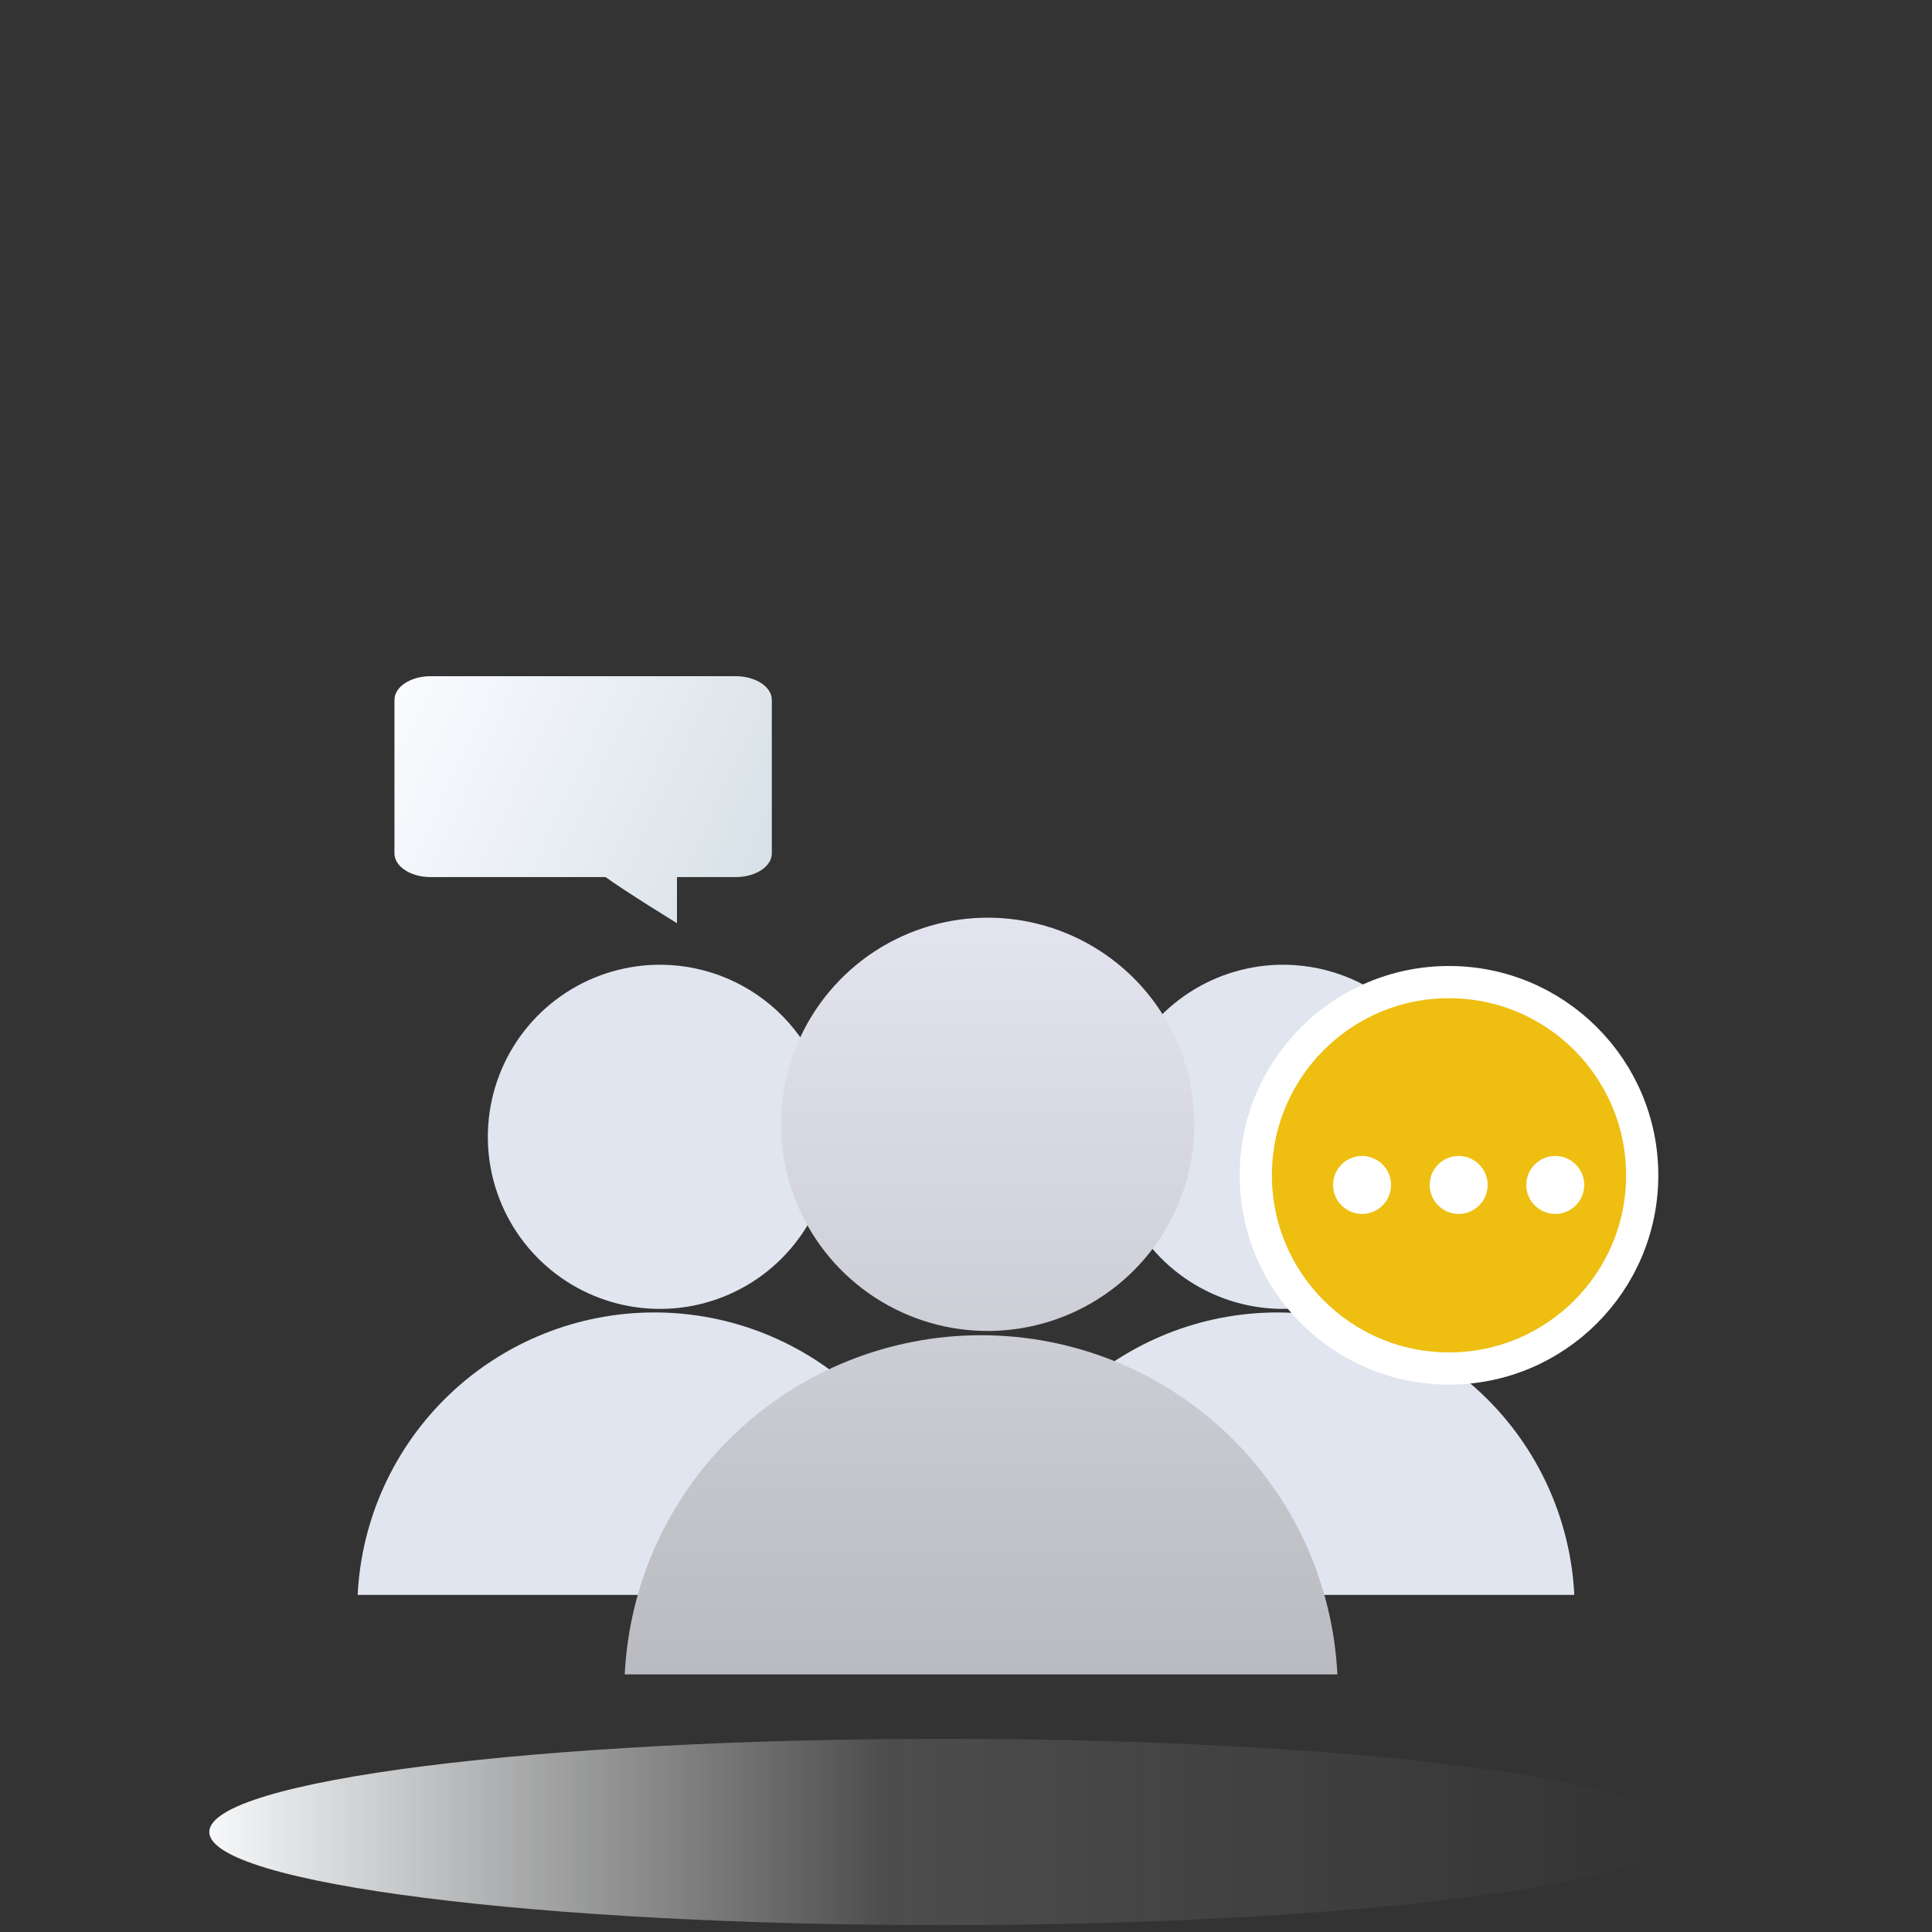 <svg xmlns="http://www.w3.org/2000/svg" width="120" height="120" viewBox="0 0 120 120" fill="none">
    <rect x="0" y="0" width="120" height="120" fill="#333333" stroke="none"/>
    <g id="Group loading">
        <path id="Ellipse 1997" d="M104.234 113.787C104.234 116.983 83.811 119.574 58.617 119.574C33.423 119.574 13 116.983 13 113.787C13 110.591 33.423 108 58.617 108C83.811 108 104.234 110.591 104.234 113.787Z" fill="url(#paint0_linear_6323_188577)"/>
        <path id="Union" fill-rule="evenodd" clip-rule="evenodd" d="M26.744 42H45.696C46.935 42 47.939 42.659 47.939 43.471V53.007C47.939 53.819 46.935 54.478 45.696 54.478H42.049V57.343C42.049 57.343 38.837 55.367 37.614 54.478H26.744C25.505 54.478 24.5 53.819 24.5 53.007V43.471C24.5 42.659 25.505 42 26.744 42Z" fill="url(#paint1_linear_6323_188577)"/>
        <g id="Group">
            <path id="Union_2" fill-rule="evenodd" clip-rule="evenodd" d="M88.51 76.653C89.705 74.909 90.356 72.85 90.382 70.736C90.398 69.333 90.138 67.939 89.616 66.636C89.094 65.333 88.321 64.146 87.34 63.141C86.359 62.137 85.19 61.336 83.899 60.784C82.609 60.231 81.222 59.939 79.819 59.922C77.705 59.898 75.631 60.5 73.86 61.654C72.089 62.808 70.699 64.461 69.867 66.404C69.036 68.348 68.799 70.494 69.187 72.572C69.575 74.65 70.57 76.567 72.048 78.079C73.525 79.591 75.417 80.631 77.485 81.068C79.554 81.505 81.705 81.318 83.667 80.532C85.63 79.746 87.315 78.396 88.51 76.653ZM66.628 86.605C63.197 89.871 61.153 94.331 60.92 99.062H97.783C97.549 94.331 95.505 89.871 92.075 86.605C88.644 83.339 84.088 81.518 79.351 81.518C74.615 81.518 70.059 83.339 66.628 86.605Z" fill="#E0E5EF"/>
            <path id="Union_3" fill-rule="evenodd" clip-rule="evenodd" d="M49.805 76.653C51 74.909 51.651 72.85 51.676 70.736C51.693 69.333 51.433 67.939 50.911 66.636C50.389 65.333 49.616 64.146 48.635 63.141C47.654 62.137 46.485 61.336 45.194 60.784C43.904 60.231 42.517 59.939 41.113 59.922C39 59.898 36.926 60.5 35.155 61.654C33.383 62.808 31.994 64.461 31.162 66.404C30.331 68.348 30.094 70.494 30.482 72.572C30.87 74.65 31.865 76.567 33.343 78.079C34.82 79.591 36.712 80.631 38.78 81.068C40.849 81.505 43 81.318 44.962 80.532C46.925 79.746 48.61 78.396 49.805 76.653ZM22.215 99.062H59.078C58.844 94.331 56.8 89.871 53.369 86.605C49.938 83.339 45.383 81.518 40.646 81.518C35.909 81.518 31.354 83.339 27.923 86.605C24.492 89.871 22.448 94.331 22.215 99.062Z" fill="#E0E5EF"/>
            <path id="Union_4" fill-rule="evenodd" clip-rule="evenodd" d="M71.934 77.091C73.369 74.997 74.151 72.524 74.181 69.986C74.201 68.301 73.888 66.628 73.262 65.063C72.635 63.498 71.706 62.072 70.529 60.866C69.351 59.661 67.947 58.699 66.397 58.035C64.848 57.372 63.182 57.021 61.497 57.001C58.959 56.971 56.469 57.695 54.342 59.08C52.215 60.466 50.547 62.451 49.548 64.784C48.549 67.118 48.265 69.695 48.731 72.191C49.197 74.686 50.392 76.987 52.166 78.803C53.939 80.619 56.212 81.868 58.695 82.392C61.179 82.917 63.762 82.693 66.119 81.749C68.475 80.806 70.499 79.184 71.934 77.091ZM45.657 89.041C41.537 92.963 39.083 98.319 38.803 104H83.067C82.787 98.319 80.333 92.963 76.213 89.041C72.093 85.12 66.623 82.933 60.935 82.933C55.247 82.933 49.777 85.12 45.657 89.041Z" fill="url(#paint2_linear_6323_188577)"/>
        </g>
        <g id="circle">
            <circle id="Ellipse 2004" cx="90" cy="73" r="12" fill="#EEBE11" stroke="white" stroke-width="2"/>
            <path id="Line 1 (Stroke)" fill-rule="evenodd" clip-rule="evenodd" d="M82.8 73.6C82.8 72.606 83.606 71.8 84.6 71.8C85.594 71.8 86.4 72.606 86.4 73.6C86.4 74.594 85.594 75.4 84.6 75.4C83.606 75.4 82.8 74.594 82.8 73.6Z" fill="white"/>
            <path id="Line 1 (Stroke)_2" fill-rule="evenodd" clip-rule="evenodd" d="M88.8 73.6C88.8 72.606 89.606 71.8 90.6 71.8C91.594 71.8 92.4 72.606 92.4 73.6C92.4 74.594 91.594 75.4 90.6 75.4C89.606 75.4 88.8 74.594 88.8 73.6Z" fill="white"/>
            <path id="Line 1 (Stroke)_3" fill-rule="evenodd" clip-rule="evenodd" d="M94.8 73.6C94.8 72.606 95.606 71.8 96.6 71.8C97.594 71.8 98.4 72.606 98.4 73.6C98.4 74.594 97.594 75.4 96.6 75.4C95.606 75.4 94.8 74.594 94.8 73.6Z" fill="white"/>
        </g>
    </g>
    <defs>
        <linearGradient id="paint0_linear_6323_188577" x1="13" y1="113.787" x2="104.234" y2="113.787" gradientUnits="userSpaceOnUse">
            <stop stop-color="#F6F8FA"/>
            <stop offset="0.46" stop-color="#FAFBFC" stop-opacity="0.13"/>
            <stop offset="1" stop-color="white" stop-opacity="0"/>
        </linearGradient>
        <linearGradient id="paint1_linear_6323_188577" x1="25" y1="42.5" x2="49" y2="53.5" gradientUnits="userSpaceOnUse">
            <stop stop-color="#FAFBFF"/>
            <stop offset="1" stop-color="#D6E0E6"/>
        </linearGradient>
        <linearGradient id="paint2_linear_6323_188577" x1="60.935" y1="57" x2="60.935" y2="104" gradientUnits="userSpaceOnUse">
            <stop stop-color="#E4E4F0"/>
            <stop offset="1" stop-color="#B9BBC0"/>
        </linearGradient>
    </defs>
</svg>
